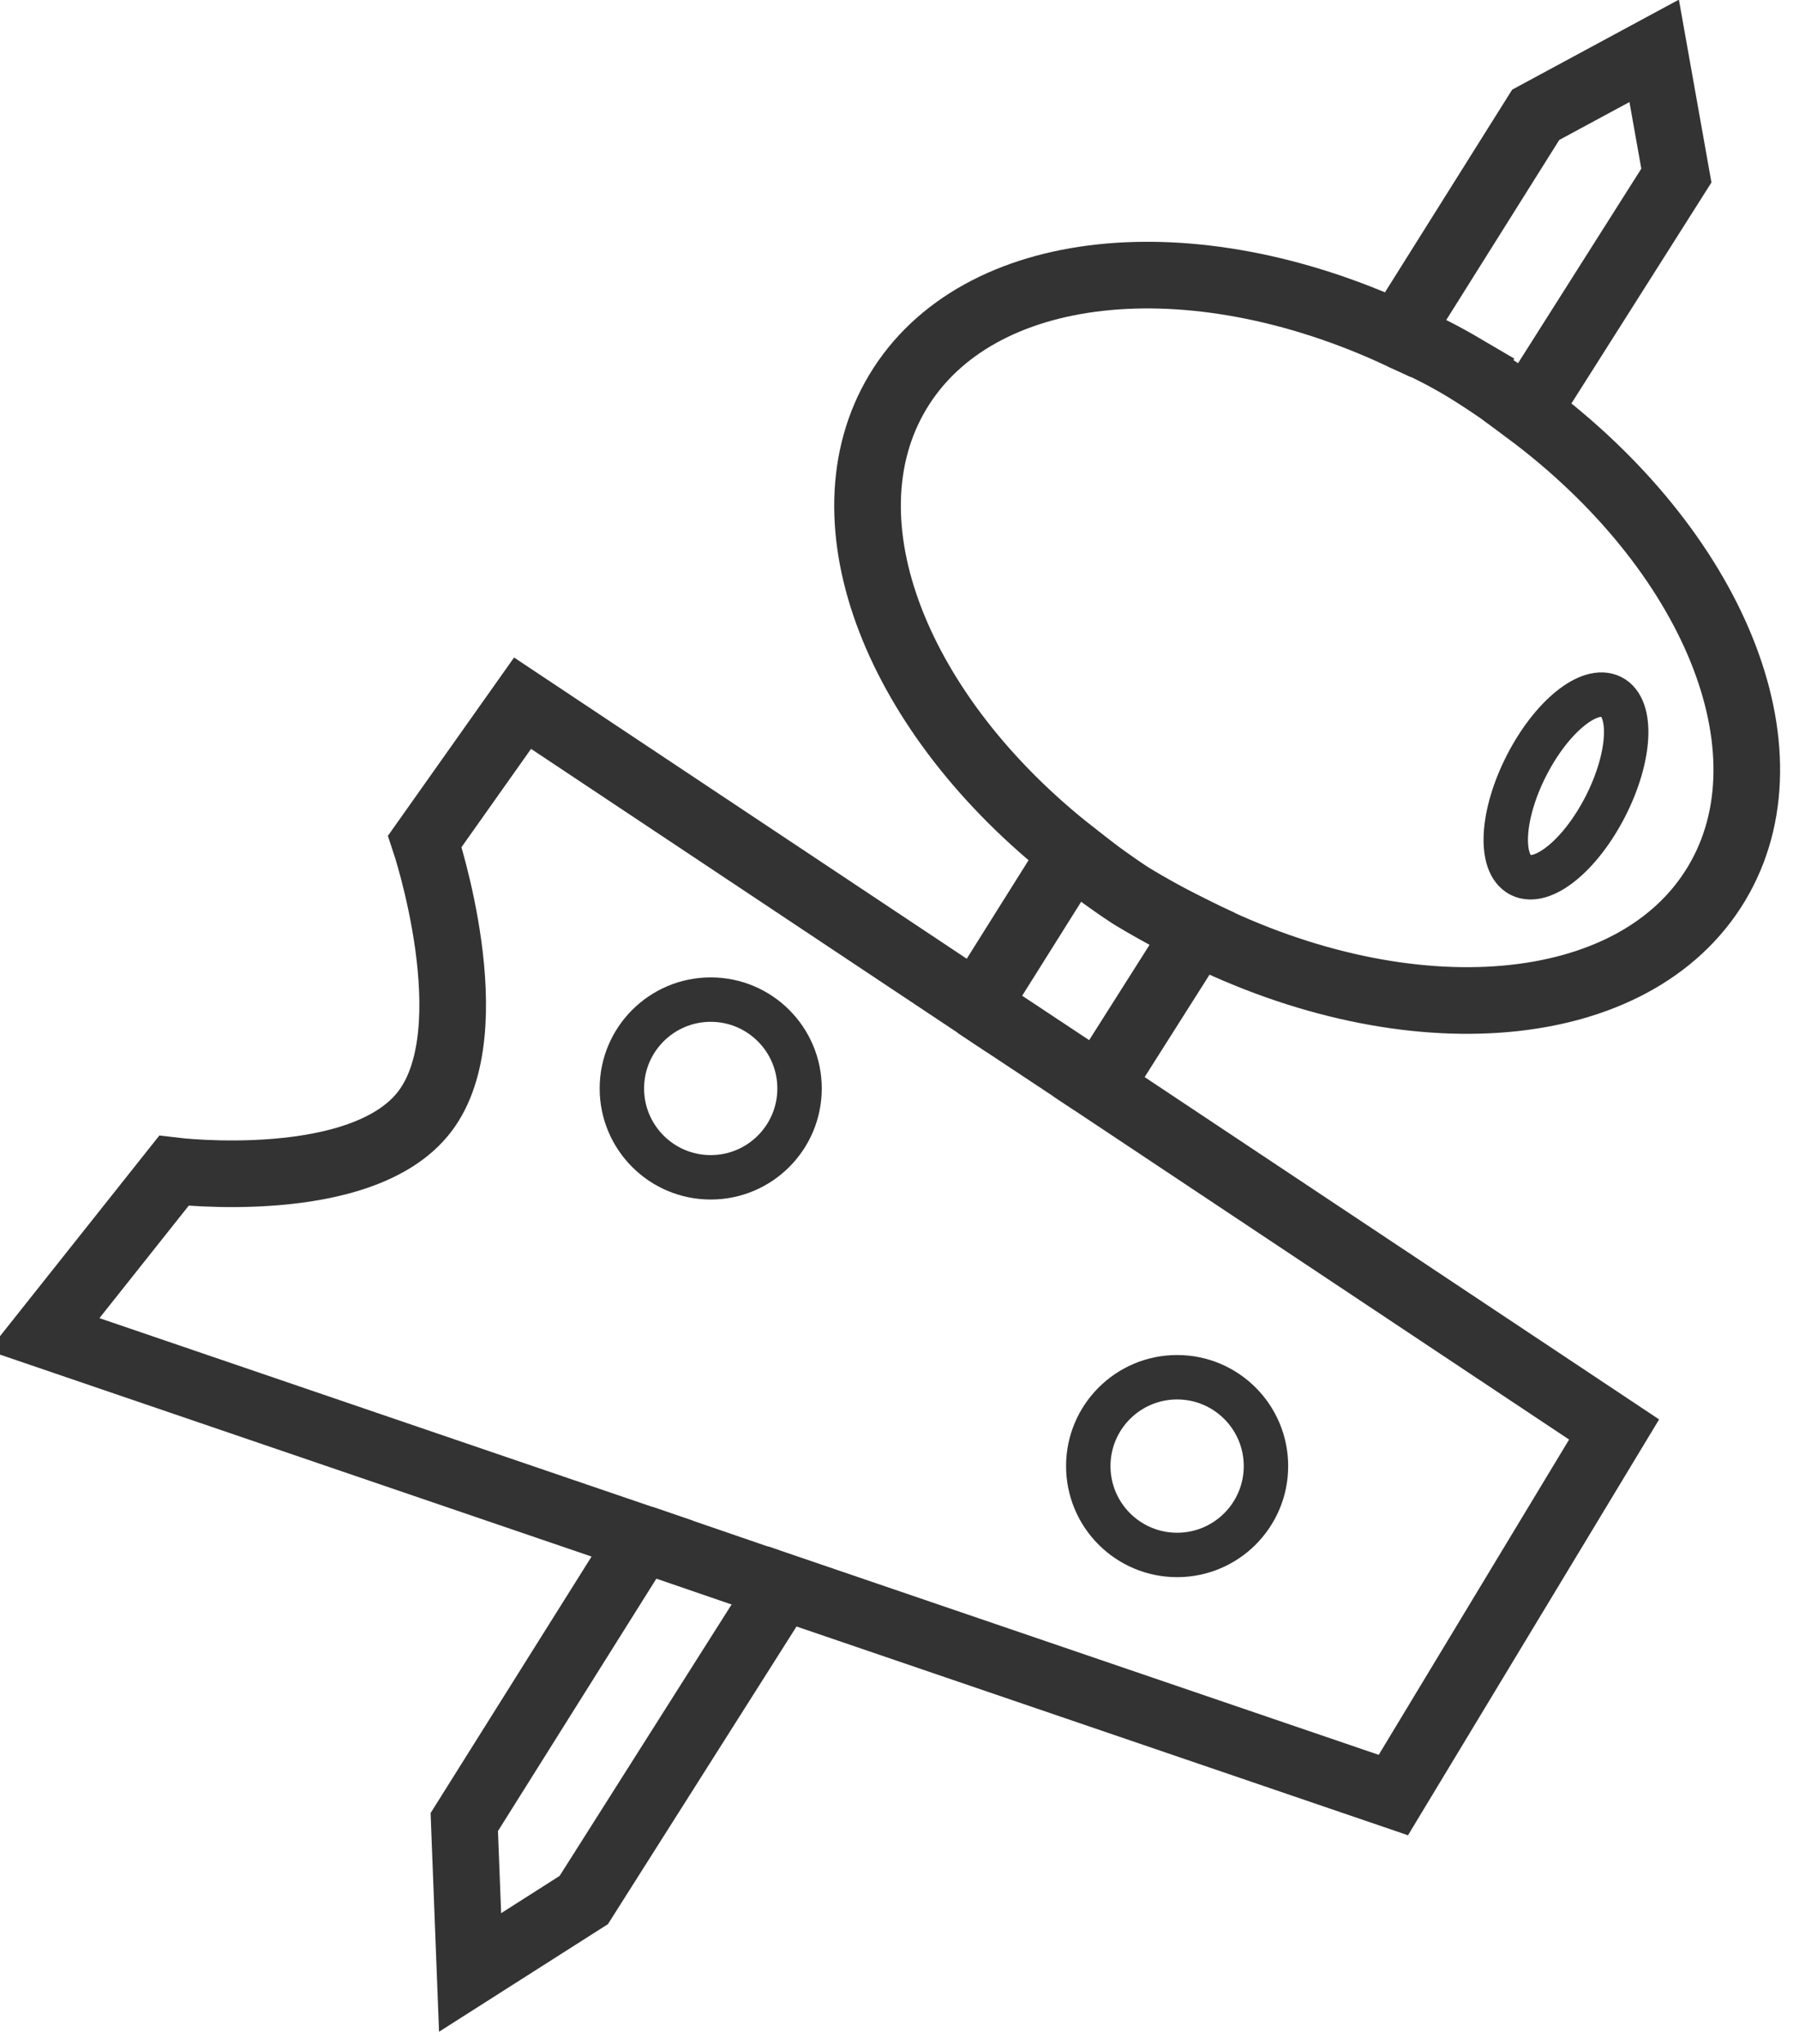 <svg xmlns="http://www.w3.org/2000/svg" xmlns:xlink="http://www.w3.org/1999/xlink" width="81" height="92" viewBox="0 0 81 92">
  <defs>
    <style>
      .cls-1 {
        clip-path: url(#clip-canapes-icon);
      }

      .cls-2, .cls-3, .cls-5 {
        fill: none;
      }

      .cls-2, .cls-3 {
        stroke: #333;
      }

      .cls-2 {
        stroke-width: 3px;
      }

      .cls-3 {
        stroke-width: 2px;
      }

      .cls-4 {
        stroke: none;
      }
    </style>
    <clipPath id="clip-canapes-icon">
      <rect width="81" height="92"/>
    </clipPath>
  </defs>
  <g id="canapes-icon" class="cls-1">
    <path id="Union_2" data-name="Union 2" class="cls-2" d="M-641.075-102.264l8.009-12.76L-660-124.217l5.849-7.364s8.478,1.034,11.3-2.675,0-12.159,0-12.159l4.4-6.218L-618-139.027l4.306-6.86c-7.872-6.175-11.374-14.911-7.859-20.762,3.578-5.956,13.212-6.894,22.514-2.586l6.206-9.886L-587.5-182l1,5.615-6.723,10.608c8.339,6.2,12.141,15.259,8.528,21.273-3.69,6.142-13.817,6.948-23.381,2.168l-4.418,6.971,23.19,15.428-9.939,16.457-27.507-9.389-8.945,14.115-5.118,3.26Z" transform="translate(661.979 184.289)"/>
    <g id="Ellipse_7" data-name="Ellipse 7" class="cls-3" transform="translate(48 61)">
      <circle class="cls-4" cx="5" cy="5" r="5"/>
      <circle class="cls-5" cx="5" cy="5" r="4"/>
    </g>
    <g id="Ellipse_8" data-name="Ellipse 8" class="cls-3" transform="translate(27 44)">
      <circle class="cls-4" cx="5" cy="5" r="5"/>
      <circle class="cls-5" cx="5" cy="5" r="4"/>
    </g>
    <g id="Ellipse_10" data-name="Ellipse 10" class="cls-3" transform="matrix(0.891, 0.454, -0.454, 0.891, 70.332, 29.119)">
      <ellipse class="cls-4" cx="3" cy="5.5" rx="3" ry="5.5"/>
      <ellipse class="cls-5" cx="3" cy="5.5" rx="2" ry="4.5"/>
    </g>
    <path id="Path_30" data-name="Path 30" class="cls-2" d="M709.888,270.253l5.706,1.96" transform="translate(-681 -201)"/>
    <path id="Path_31" data-name="Path 31" class="cls-2" d="M709.955,269.255l5.254,3.482" transform="translate(-666 -224)"/>
    <path id="Path_32" data-name="Path 32" class="cls-2" d="M735.969,243.455a39.178,39.178,0,0,1-4-2.1c-1.5-.966-3.156-2.312-3.156-2.312" transform="translate(-681 -201)"/>
    <path id="Path_33" data-name="Path 33" class="cls-2" d="M735.655,243.41s-1.508-1.127-2.9-1.95a22.534,22.534,0,0,0-2.681-1.341" transform="translate(-667 -225)"/>
  </g>
</svg>
